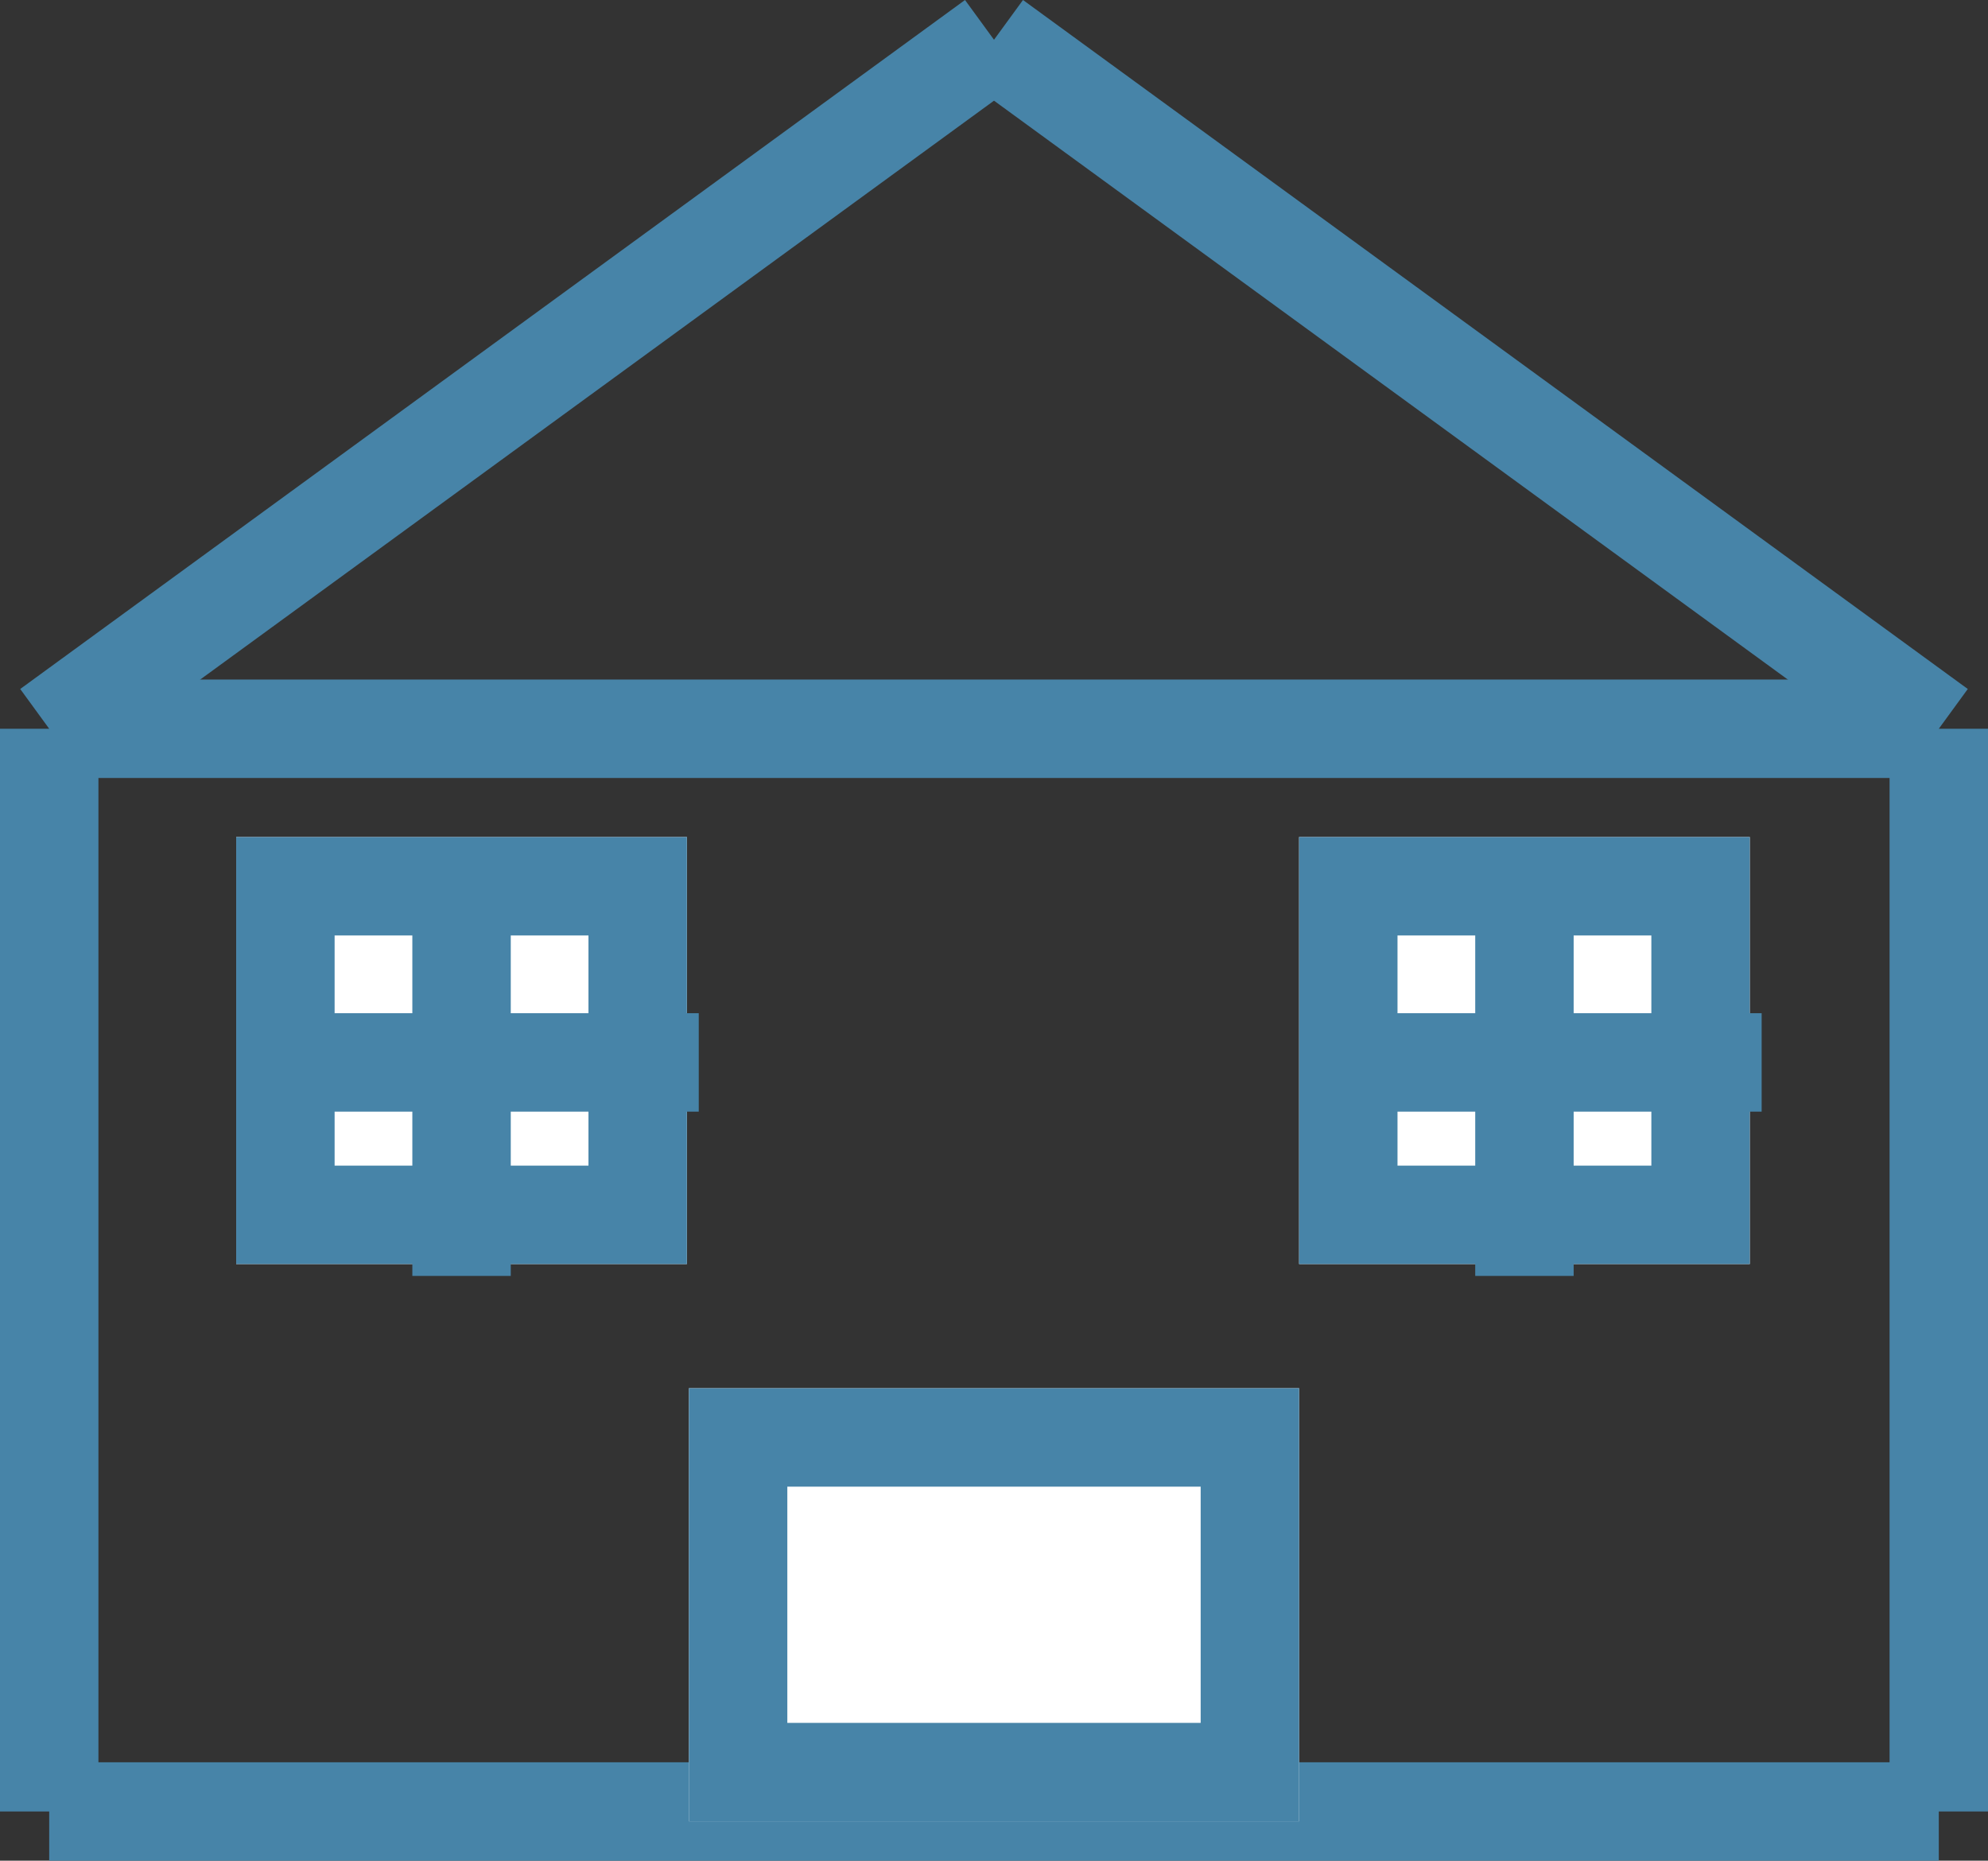 <svg xmlns="http://www.w3.org/2000/svg" width="101" height="94.52" viewBox="0 0 101 94.52">
  <rect x="0" y="0" width="101" height="94.52" fill="#333333" stroke="none"/>
  <g id="Group_8" data-name="Group 8" transform="translate(-230 -850.48)">
    <line id="Line_5" data-name="Line 5" y2="55" transform="translate(232.5 887.5)" fill="none" stroke="#4784a8" stroke-width="5"/>
    <line id="Line_6" data-name="Line 6" x1="96" transform="translate(232.5 942.5)" fill="none" stroke="#4784a8" stroke-width="5"/>
    <line id="Line_7" data-name="Line 7" y2="55" transform="translate(328.5 887.5)" fill="none" stroke="#4784a8" stroke-width="5"/>
    <line id="Line_10" data-name="Line 10" x2="96" transform="translate(232.5 887.5)" fill="none" stroke="#4784a8" stroke-width="5"/>
    <g id="Rectangle_8" data-name="Rectangle 8" transform="translate(242 893)" fill="#fff" stroke="#4784a8" stroke-width="5">
      <rect width="22.897" height="21.692" stroke="none"/>
      <rect x="2.5" y="2.5" width="17.897" height="16.692" fill="none"/>
    </g>
    <line id="Line_14" data-name="Line 14" y2="21.692" transform="translate(253.449 893.603)" fill="none" stroke="#4784a8" stroke-width="5"/>
    <line id="Line_15" data-name="Line 15" x2="22.897" transform="translate(242.603 904.449)" fill="none" stroke="#4784a8" stroke-width="5"/>
    <g id="Rectangle_9" data-name="Rectangle 9" transform="translate(296 893)" fill="#fff" stroke="#4784a8" stroke-width="5">
      <rect width="22.897" height="21.692" stroke="none"/>
      <rect x="2.5" y="2.5" width="17.897" height="16.692" fill="none"/>
    </g>
    <line id="Line_16" data-name="Line 16" y2="21.692" transform="translate(307.449 893.603)" fill="none" stroke="#4784a8" stroke-width="5"/>
    <line id="Line_17" data-name="Line 17" x2="22.897" transform="translate(296.603 904.449)" fill="none" stroke="#4784a8" stroke-width="5"/>
    <g id="Rectangle_10" data-name="Rectangle 10" transform="translate(265 921)" fill="#fff" stroke="#4784a8" stroke-width="5">
      <rect width="31" height="22" stroke="none"/>
      <rect x="2.5" y="2.5" width="26" height="17" fill="none"/>
    </g>
    <line id="Line_18" data-name="Line 18" y1="35" x2="48" transform="translate(232.5 852.5)" fill="none" stroke="#4784a8" stroke-width="5"/>
    <line id="Line_19" data-name="Line 19" x1="48" y1="35" transform="translate(280.5 852.5)" fill="none" stroke="#4784a8" stroke-width="5"/>
  </g>
</svg>

